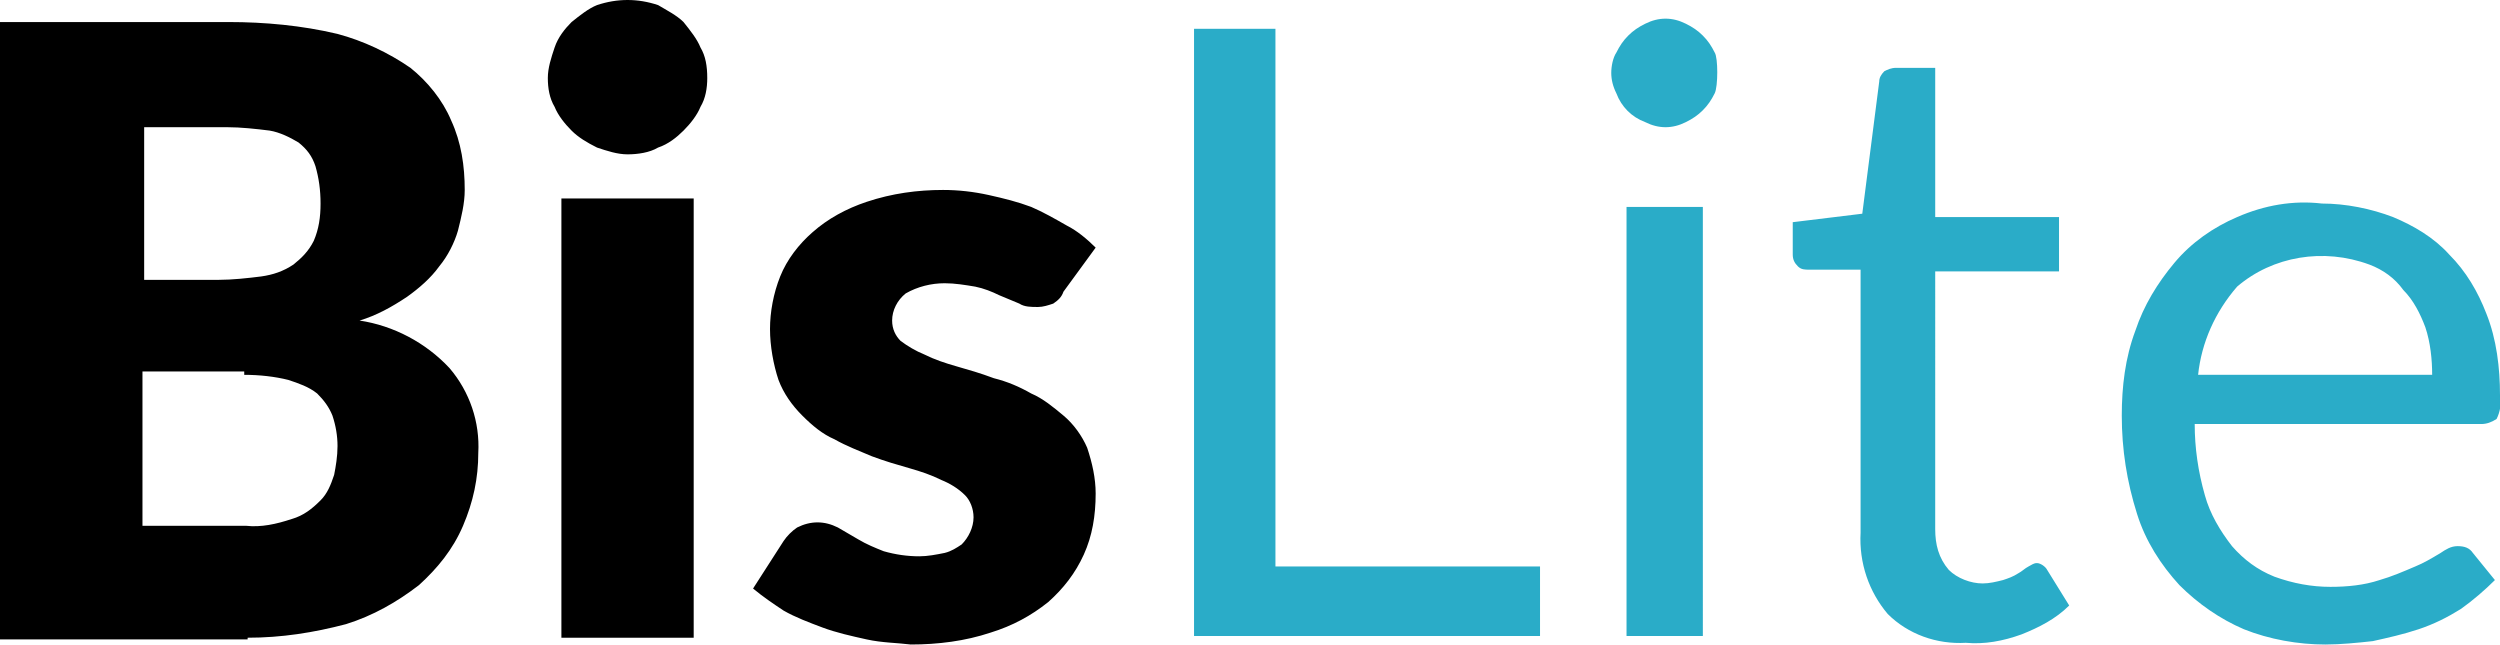 <?xml version="1.0" encoding="utf-8"?>
<!-- Generator: Adobe Illustrator 22.0.1, SVG Export Plug-In . SVG Version: 6.00 Build 0)  -->
<svg version="1.1" id="Layer_1" xmlns="http://www.w3.org/2000/svg" xmlns:xlink="http://www.w3.org/1999/xlink" x="0px" y="0px"
	 viewBox="0 0 147.4 38" enable-background="new 0 0 147.4 38" xml:space="preserve">
<path id="BisLite" d="M14.6,37.6c2,0,3.9-0.3,5.8-0.8c1.6-0.5,3-1.3,4.3-2.3c1.1-1,2-2.1,2.6-3.5c0.6-1.4,0.9-2.8,0.9-4.3
	c0.1-1.8-0.5-3.6-1.7-5c-1.4-1.5-3.3-2.5-5.3-2.8c1-0.3,1.9-0.8,2.8-1.4c0.7-0.5,1.4-1.1,1.9-1.8c0.5-0.6,0.9-1.4,1.1-2.1
	c0.2-0.8,0.4-1.6,0.4-2.4c0-1.4-0.2-2.8-0.8-4.1c-0.5-1.2-1.4-2.3-2.4-3.1c-1.3-0.9-2.8-1.6-4.3-2c-2.1-0.5-4.3-0.7-6.4-0.7H0v36.4
	H14.6z M14.4,22.1c0.9,0,1.8,0.1,2.6,0.3c0.6,0.2,1.2,0.4,1.7,0.8c0.4,0.4,0.7,0.8,0.9,1.3c0.2,0.6,0.3,1.2,0.3,1.8
	c0,0.6-0.1,1.2-0.2,1.7c-0.2,0.6-0.4,1.1-0.8,1.5c-0.5,0.5-1,0.9-1.7,1.1c-0.9,0.3-1.8,0.5-2.7,0.4H8.4v-9.1H14.4L14.4,22.1z
	 M8.5,7.5h4.9c0.8,0,1.7,0.1,2.5,0.2c0.6,0.1,1.2,0.4,1.7,0.7c0.5,0.4,0.8,0.8,1,1.4c0.2,0.7,0.3,1.4,0.3,2.2c0,0.8-0.1,1.5-0.4,2.2
	c-0.3,0.6-0.7,1-1.2,1.4c-0.6,0.4-1.2,0.6-1.9,0.7c-0.8,0.1-1.7,0.2-2.5,0.2H8.5L8.5,7.5L8.5,7.5z M33.1,11.7v25.9h7.8V11.7H33.1z
	 M41.3,2.8c-0.2-0.5-0.6-1-1-1.5c-0.4-0.4-1-0.7-1.5-1C38.2,0.1,37.6,0,37,0c-0.6,0-1.2,0.1-1.8,0.3c-0.5,0.2-1,0.6-1.5,1
	c-0.4,0.4-0.8,0.9-1,1.5c-0.2,0.6-0.4,1.2-0.4,1.8c0,0.6,0.1,1.2,0.4,1.7c0.2,0.5,0.6,1,1,1.4c0.4,0.4,0.9,0.7,1.5,1
	c0.6,0.2,1.2,0.4,1.8,0.4c0.6,0,1.3-0.1,1.8-0.4c0.6-0.2,1.1-0.6,1.5-1c0.4-0.4,0.8-0.9,1-1.4c0.3-0.5,0.4-1.1,0.4-1.7
	C41.7,3.9,41.6,3.3,41.3,2.8L41.3,2.8z M64.6,14.6c-0.5-0.5-1.1-1-1.7-1.3c-0.7-0.4-1.4-0.8-2.1-1.1c-0.8-0.3-1.6-0.5-2.5-0.7
	c-0.9-0.2-1.8-0.3-2.7-0.3c-1.5,0-3,0.2-4.5,0.7c-1.2,0.4-2.3,1-3.2,1.8c-0.8,0.7-1.5,1.6-1.9,2.6c-0.4,1-0.6,2.1-0.6,3.1
	c0,1,0.2,2.1,0.5,3c0.3,0.8,0.8,1.5,1.4,2.1c0.6,0.6,1.2,1.1,1.9,1.4c0.7,0.4,1.5,0.7,2.2,1c0.8,0.3,1.5,0.5,2.2,0.7
	c0.7,0.2,1.3,0.4,1.9,0.7c0.5,0.2,1,0.5,1.4,0.9c0.3,0.3,0.5,0.8,0.5,1.3c0,0.6-0.3,1.2-0.7,1.6c-0.3,0.2-0.6,0.4-1,0.5
	c-0.5,0.1-1,0.2-1.5,0.2c-0.7,0-1.4-0.1-2.1-0.3c-0.5-0.2-1-0.4-1.5-0.7l-1.2-0.7c-0.4-0.2-0.8-0.3-1.2-0.3c-0.4,0-0.8,0.1-1.2,0.3
	c-0.3,0.2-0.6,0.5-0.8,0.8l-1.8,2.8c0.6,0.5,1.2,0.9,1.8,1.3c0.7,0.4,1.5,0.7,2.3,1c0.8,0.3,1.7,0.5,2.6,0.7
	c0.9,0.2,1.8,0.2,2.6,0.3c1.6,0,3.2-0.2,4.7-0.7c1.3-0.4,2.4-1,3.4-1.8c0.9-0.8,1.6-1.7,2.1-2.8c0.5-1.1,0.7-2.3,0.7-3.6
	c0-0.9-0.2-1.8-0.5-2.7c-0.3-0.7-0.8-1.4-1.4-1.9c-0.6-0.5-1.2-1-1.9-1.3c-0.7-0.4-1.4-0.7-2.2-0.9c-0.8-0.3-1.5-0.5-2.2-0.7
	c-0.7-0.2-1.3-0.4-1.9-0.7c-0.5-0.2-1-0.5-1.4-0.8c-0.3-0.3-0.5-0.7-0.5-1.2c0-0.6,0.3-1.2,0.8-1.6c0.7-0.4,1.5-0.6,2.3-0.6
	c0.6,0,1.2,0.1,1.8,0.2c0.5,0.1,1,0.3,1.4,0.5l1.2,0.5c0.3,0.2,0.7,0.2,1.1,0.2c0.3,0,0.6-0.1,0.9-0.2c0.3-0.2,0.5-0.4,0.6-0.7
	L64.6,14.6z"/>
<path id="BisLite_1_" fill="#2AACC8" d="M75.2,1.7h-4.8v35.8h20.4v-4.1H75.2L75.2,1.7L75.2,1.7z M95.9,12.2v25.3h4.5V12.2L95.9,12.2
	L95.9,12.2z M101.1,3.1c-0.2-0.4-0.4-0.7-0.7-1c-0.3-0.3-0.6-0.5-1-0.7c-0.4-0.2-0.8-0.3-1.2-0.3c-0.4,0-0.8,0.1-1.2,0.3
	c-0.4,0.2-0.7,0.4-1,0.7c-0.3,0.3-0.5,0.6-0.7,1C95.1,3.4,95,3.9,95,4.3c0,0.4,0.1,0.8,0.3,1.2c0.3,0.8,0.9,1.4,1.7,1.7
	c0.4,0.2,0.8,0.3,1.2,0.3c0.4,0,0.8-0.1,1.2-0.3c0.4-0.2,0.7-0.4,1-0.7c0.3-0.3,0.5-0.6,0.7-1C101.3,5.1,101.3,3.4,101.1,3.1
	L101.1,3.1z M119.2,37.4c1-0.4,2-0.9,2.8-1.7l-1.3-2.1c-0.1-0.2-0.4-0.4-0.6-0.4c-0.2,0-0.3,0.1-0.5,0.2c-0.2,0.1-0.4,0.3-0.6,0.4
	c-0.3,0.2-0.6,0.3-0.9,0.4c-0.4,0.1-0.8,0.2-1.2,0.2c-0.7,0-1.5-0.3-2-0.8c-0.6-0.7-0.8-1.5-0.8-2.4V16h7.3v-3.2h-7.3V4h-2.3
	c-0.3,0-0.5,0.1-0.7,0.2c-0.2,0.2-0.3,0.4-0.3,0.6l-1,7.8l-4.1,0.5V15c0,0.3,0.1,0.5,0.3,0.7c0.2,0.2,0.4,0.2,0.7,0.2h3v15.5
	c-0.1,1.8,0.5,3.5,1.6,4.8c1.2,1.2,2.9,1.8,4.6,1.7C117,38,118.1,37.8,119.2,37.4L119.2,37.4z M131.9,12.8c-1.4,0.6-2.7,1.5-3.7,2.7
	c-1,1.2-1.8,2.5-2.3,4c-0.6,1.6-0.8,3.3-0.8,5c0,2,0.3,3.9,0.9,5.8c0.5,1.6,1.4,3,2.5,4.2c1.1,1.1,2.4,2,3.8,2.6
	c1.5,0.6,3.2,0.9,4.8,0.9c0.9,0,1.9-0.1,2.8-0.2c0.9-0.2,1.8-0.4,2.7-0.7c0.9-0.3,1.7-0.7,2.5-1.2c0.7-0.5,1.4-1.1,2-1.7l-1.3-1.6
	c-0.2-0.3-0.5-0.4-0.9-0.4c-0.4,0-0.7,0.2-1,0.4c-0.5,0.3-1,0.6-1.5,0.8c-0.7,0.3-1.4,0.6-2.1,0.8c-0.9,0.3-1.9,0.4-2.9,0.4
	c-1.1,0-2.2-0.2-3.3-0.6c-1-0.4-1.8-1-2.5-1.8c-0.7-0.9-1.3-1.9-1.6-3c-0.4-1.4-0.6-2.8-0.6-4.2h16.9c0.3,0,0.6-0.1,0.9-0.3
	c0.2-0.4,0.3-0.9,0.2-1.4c0-1.6-0.2-3.3-0.8-4.8c-0.5-1.3-1.2-2.5-2.2-3.5c-0.9-1-2.1-1.7-3.3-2.2c-1.3-0.5-2.8-0.8-4.2-0.8
	C135.2,11.8,133.5,12.1,131.9,12.8L131.9,12.8z M139.7,15.6c0.8,0.3,1.5,0.8,2,1.5c0.6,0.6,1,1.4,1.3,2.2c0.3,0.9,0.4,1.9,0.4,2.8
	h-13.8c0.2-1.9,1-3.7,2.3-5.2C134,15.1,137,14.6,139.7,15.6L139.7,15.6z"/>
</svg>

